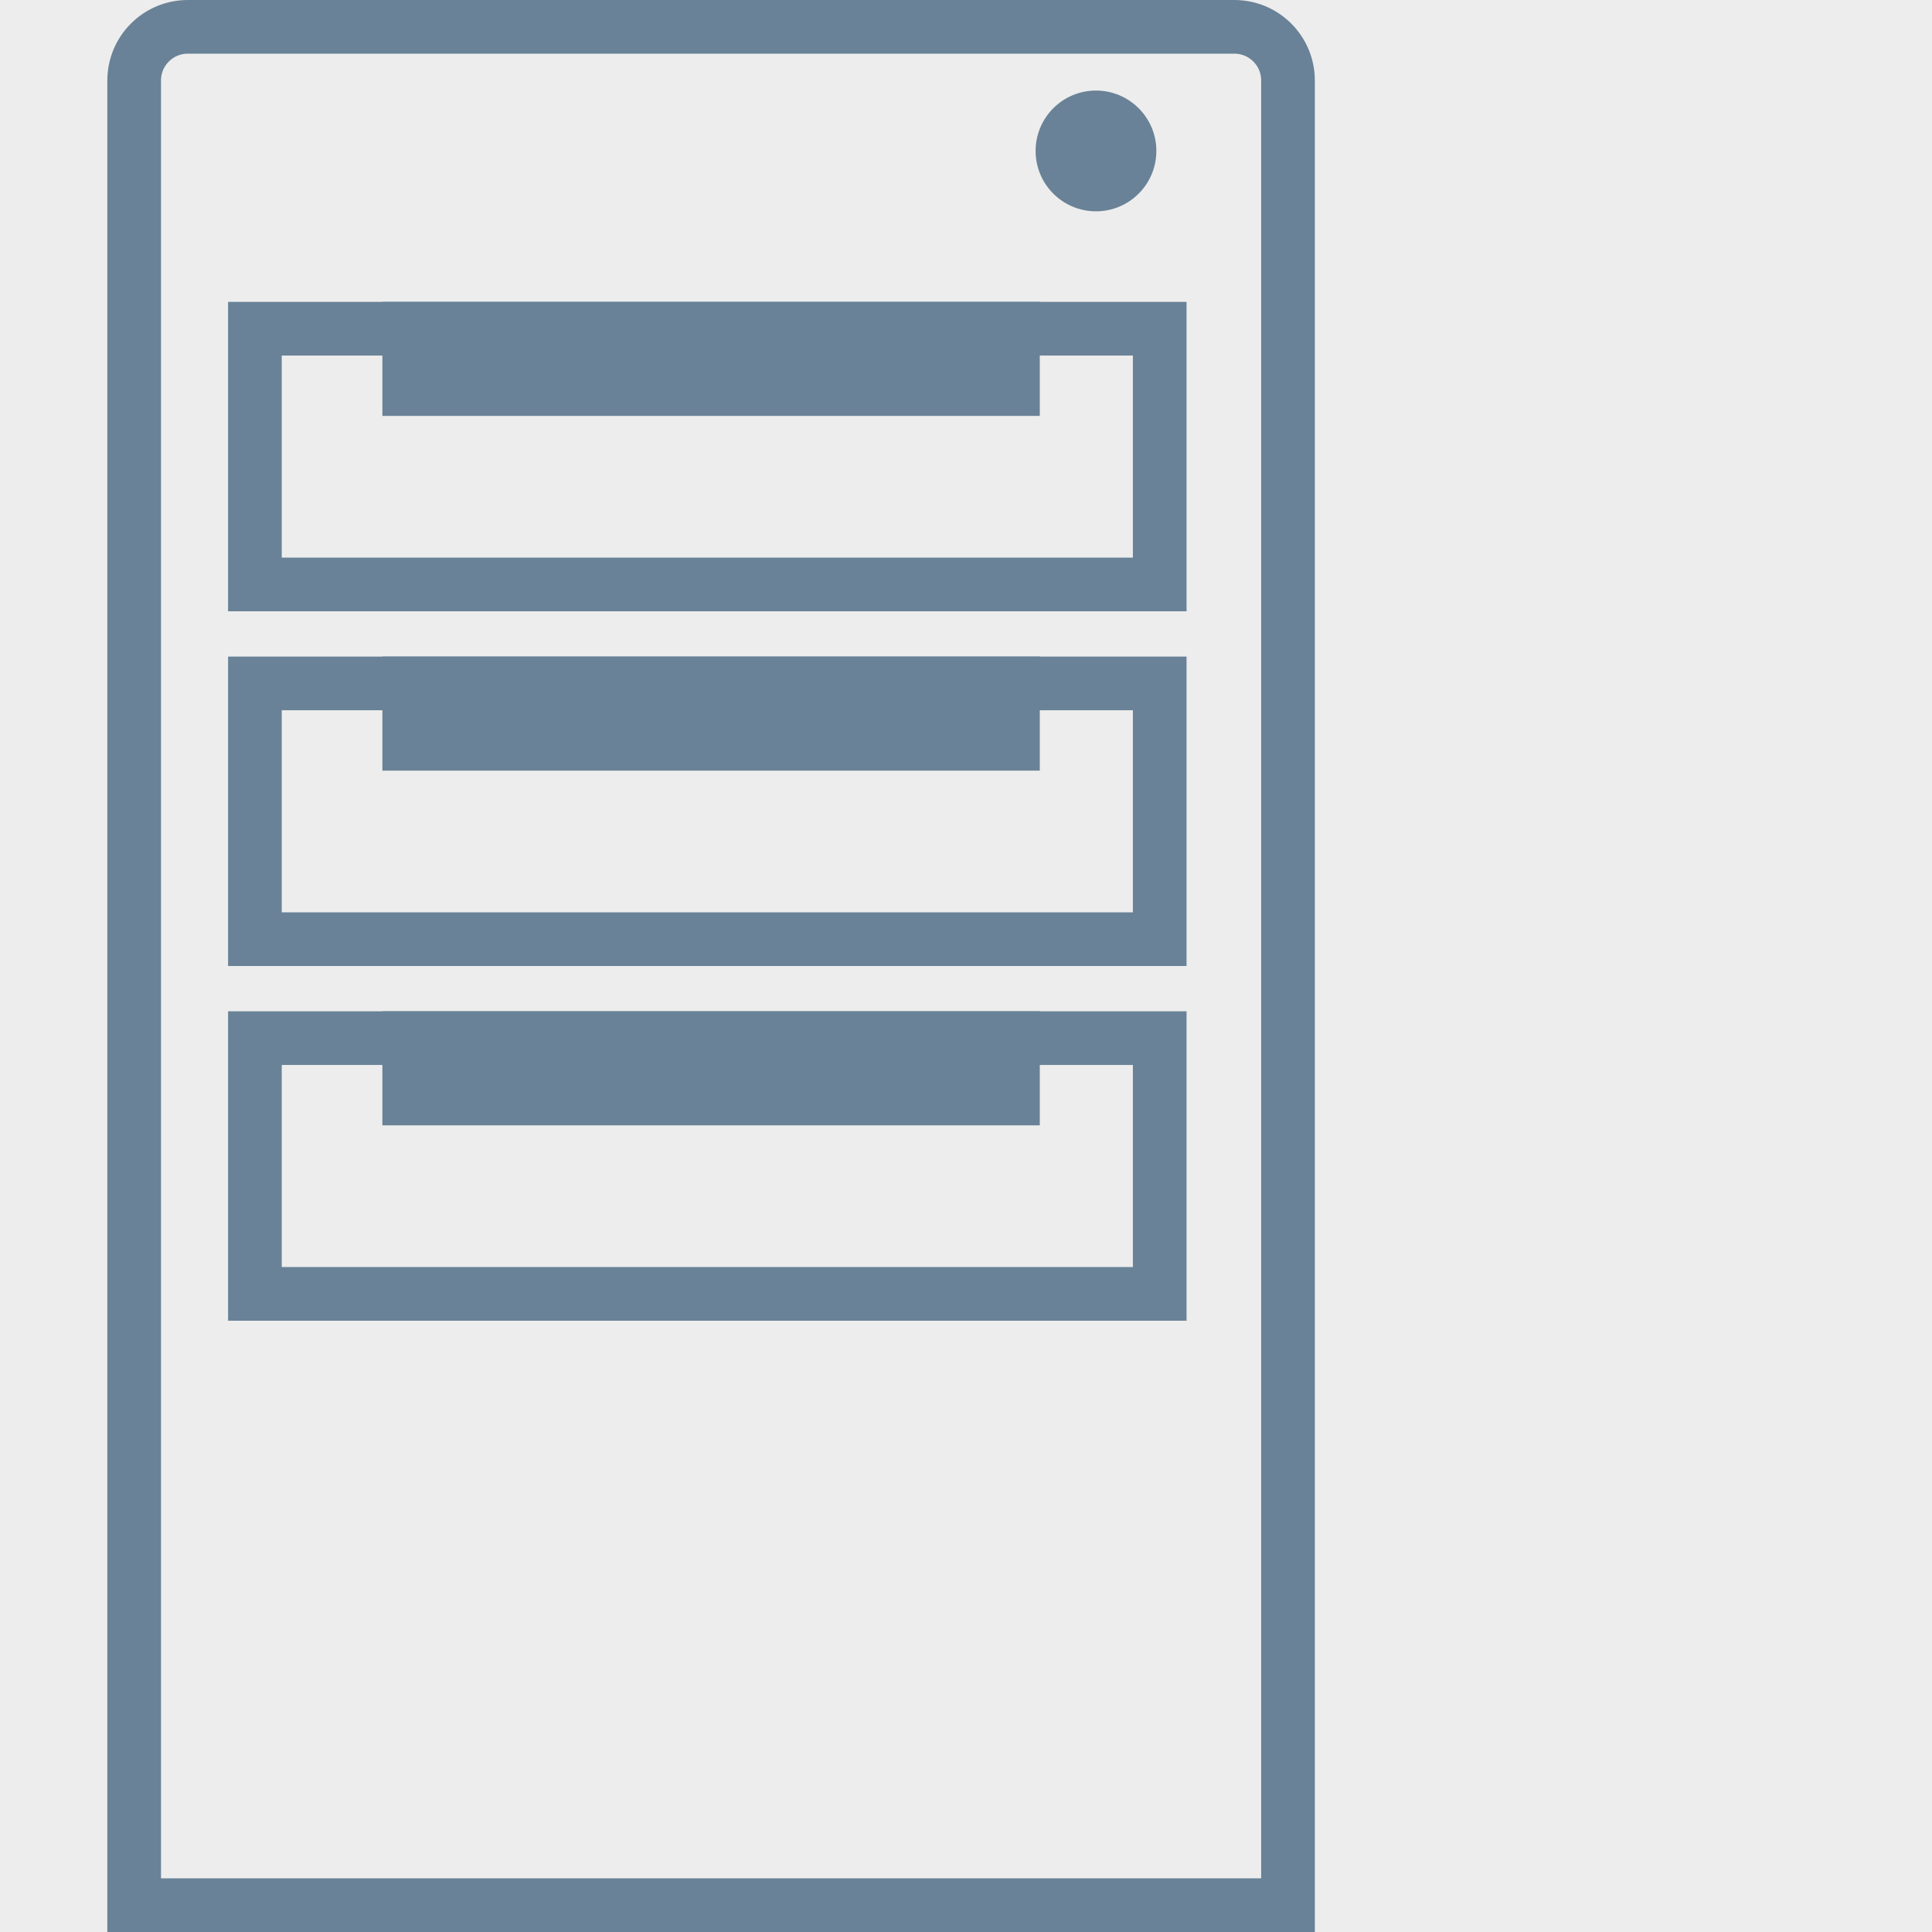 <svg width="72" height="72" viewBox="0 0 72 72" fill="none" xmlns="http://www.w3.org/2000/svg">
<rect width="72" height="72" fill="#EDEDED"/>
<path d="M5 3C5 1.895 5.895 1 7 1H46C47.105 1 48 1.895 48 3V71H5V3Z" fill="#EDEDED" stroke="#698297" stroke-width="2"/>
<path d="M9.5 12.25H43.219V21.781H9.5V12.25Z" fill="#EDEDED" stroke="#698297" stroke-width="2"/>
<path d="M15.25 11.75H14.75V12.25V14.5V15H15.25H37.75H38.25V14.5V12.25V11.75H37.75H15.25Z" fill="#698297" stroke="#698297"/>
<path d="M9.5 25.469H43.219V35H9.5V25.469Z" fill="#EDEDED" stroke="#698297" stroke-width="2"/>
<path d="M15.25 24.969H14.75V25.469V27.719V28.219H15.25H37.75H38.25V27.719V25.469V24.969H37.75H15.25Z" fill="#698297" stroke="#698297"/>
<path d="M9.5 38.688H43.219V48.219H9.5V38.688Z" fill="#EDEDED" stroke="#698297" stroke-width="2"/>
<path d="M15.25 38.188H14.75V38.688V40.938V41.438H15.25H37.75H38.25V40.938V38.688V38.188H37.75H15.25Z" fill="#698297" stroke="#698297"/>
<path d="M40.844 7.875C42.086 7.875 43.094 6.868 43.094 5.625C43.094 4.382 42.086 3.375 40.844 3.375C39.601 3.375 38.594 4.382 38.594 5.625C38.594 6.868 39.601 7.875 40.844 7.875Z" fill="#698297"/>
<path d="M8.5 68.625H23.969L8.5 53.156V68.625Z" fill="#EDEDED"/>
</svg>
